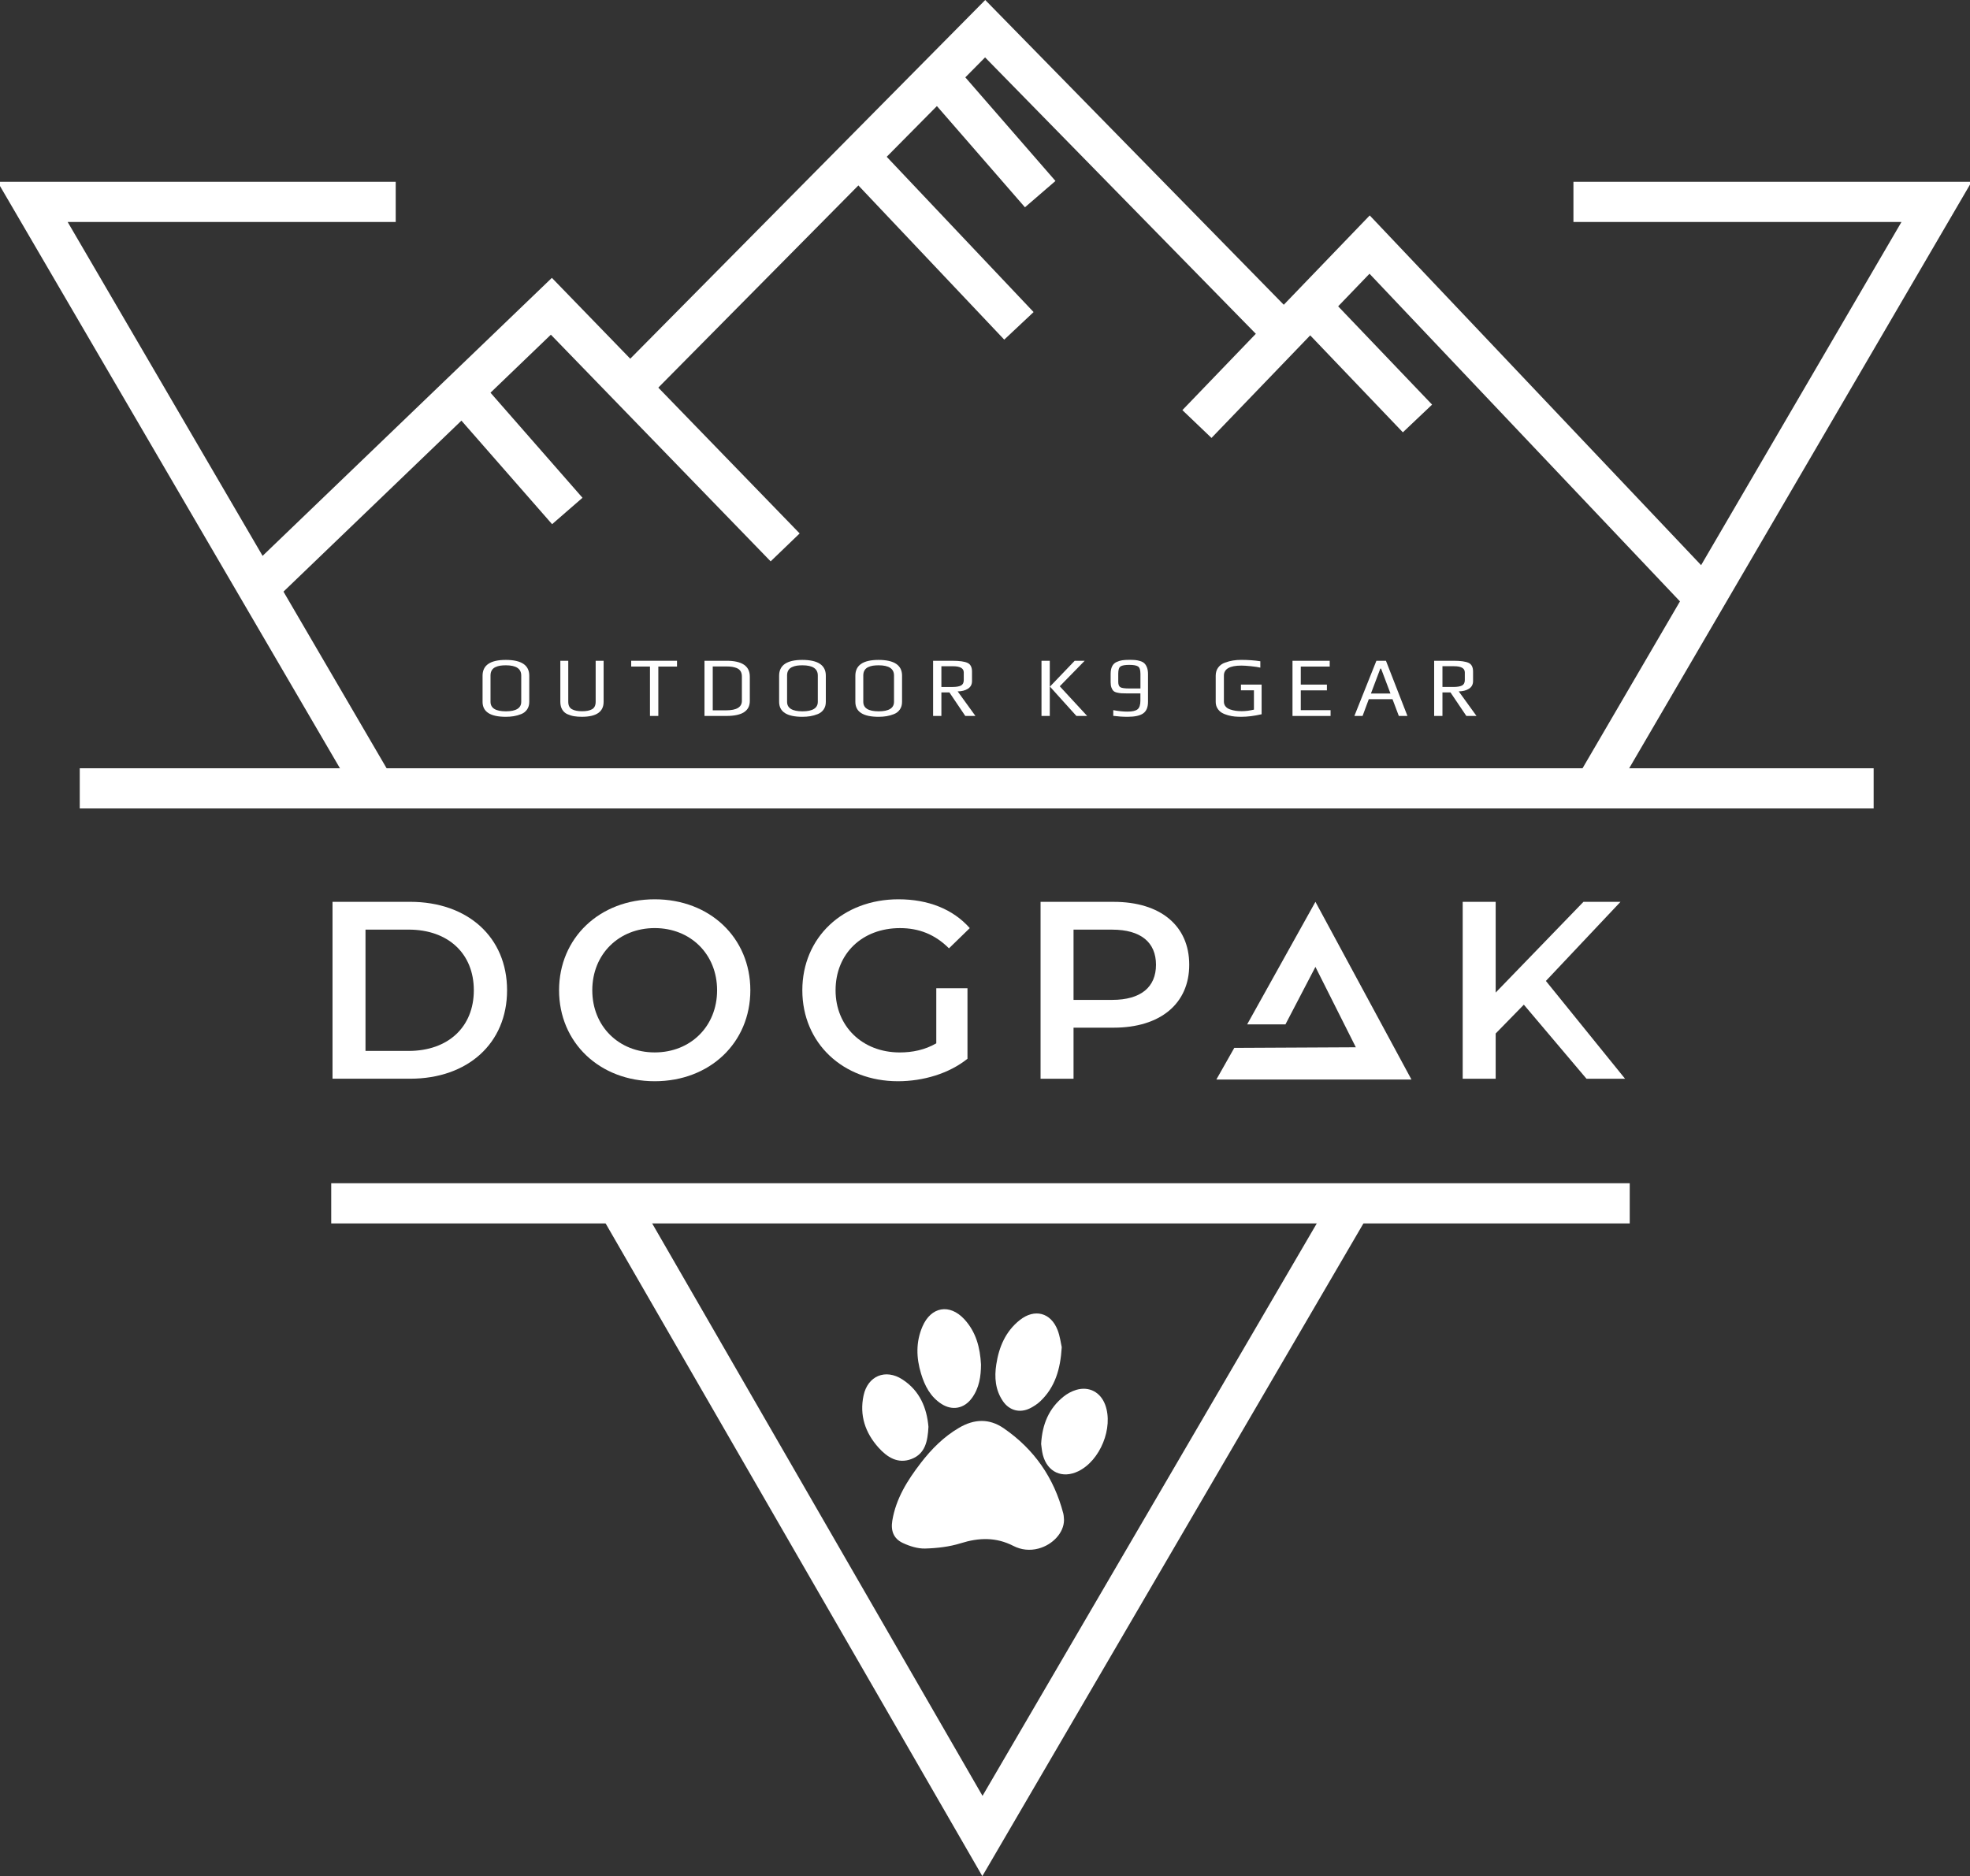 <svg width="1368" height="1303" viewBox="0 0 1368 1303" fill="none" xmlns="http://www.w3.org/2000/svg">
<rect x="0" y="0" width="1368" height="1303" fill="#333333" stroke="none"/>
<g clip-path="url(#clip0_428_835)">
<path d="M1301.09 533.569H55.384V561.477H1301.09V533.569Z" fill="white"/>
<path d="M1131.71 821.758H230.001V849.666H1131.71V821.758Z" fill="white"/>
<path d="M738.862 1055.65C738.847 1064.43 731.017 1072.84 721.175 1075.46C715.077 1077.1 709.025 1076.37 703.738 1073.65C691.65 1067.46 679.796 1067.82 667.1 1071.8C659.239 1074.25 650.692 1075.23 642.41 1075.46C637.294 1075.6 631.742 1073.85 627 1071.64C620.496 1068.61 618.469 1063.13 619.638 1056.03C622.181 1040.74 630.135 1028.09 639.353 1016.11C646.824 1006.38 655.387 997.772 666.133 991.51C676.552 985.435 686.955 985.015 697 991.93C718.165 1006.5 731.906 1026.33 738.379 1051.15C738.597 1051.95 738.644 1052.83 738.738 1053.66C738.831 1054.52 738.847 1055.37 738.862 1055.65Z" fill="white"/>
<path d="M737.295 935.629C736.359 950.996 732.647 963.349 722.54 973.045C720.434 975.065 717.861 976.759 715.241 978.064C708.175 981.545 700.938 979.634 696.493 973.17C691.128 965.354 690.441 956.559 691.845 947.531C693.717 935.458 698.255 924.674 708.128 916.811C718.422 908.623 729.761 911.559 734.456 923.835C736.094 928.092 736.64 932.801 737.295 935.629Z" fill="white"/>
<path d="M681.221 947.673C681.19 955.861 680.021 964.019 674.796 971.089C669.493 978.268 661.288 979.868 653.786 975.036C646.081 970.079 642.166 962.481 639.609 954.043C636.255 943.027 635.928 932.056 640.56 921.288C646.502 907.474 659.417 905.175 669.648 916.223C677.728 924.986 680.613 935.801 681.221 947.673Z" fill="white"/>
<path d="M644.732 990.953C644.202 1000.9 642.533 1009.57 633.019 1013.25C623.551 1016.92 616.049 1012.05 610.029 1005.33C600.842 995.071 596.756 982.998 599.657 969.246C602.542 955.572 614.864 950.382 626.64 958.027C638.821 965.905 643.625 977.979 644.732 990.953Z" fill="white"/>
<path d="M722.978 1002.83C723.773 988.756 728.562 978.034 738.497 969.985C741.07 967.903 744.252 966.178 747.418 965.246C756.34 962.62 764.216 966.893 767.461 975.61C773.341 991.49 764.029 1014.44 748.713 1021.81C737.701 1027.1 727.392 1022.44 724.21 1010.59C723.43 1007.62 723.243 1004.48 722.978 1002.83Z" fill="white"/>
<path d="M920.035 203.109L899.746 222.351L974.175 300.244L994.465 281.002L920.035 203.109Z" fill="white"/>
<path d="M331.849 262.729L310.739 281.072L383.384 364.048L404.494 345.705L331.849 262.729Z" fill="white"/>
<path d="M184.729 422.54L165.279 402.448L383.232 192.973L555.298 370.47L535.147 389.862L382.53 232.441L184.729 422.54Z" fill="white"/>
<path d="M606.471 99.09L586.084 118.229L697.359 235.876L717.746 216.737L606.471 99.09Z" fill="white"/>
<path d="M661.865 43.986L640.684 62.273L711.747 143.965L732.927 125.679L661.865 43.986Z" fill="white"/>
<path d="M1170.77 422.069L951.006 190.11L841.281 304.147L821.067 284.833L951.162 149.616L1191.14 402.91L1170.77 422.069Z" fill="white"/>
<path d="M447.543 278.901L427.579 259.307L684.165 0L901.588 221.984L881.53 241.484L684.056 39.856L447.543 278.901Z" fill="white"/>
<path d="M248.307 554.53L-1.713 126.272H274.791V154.179H46.996L272.514 540.498L248.307 554.53Z" fill="white"/>
<path d="M682.147 1302.98L416.498 842.64L440.798 828.733L682.272 1247.23L926.646 828.67L950.852 842.702L682.147 1302.98Z" fill="white"/>
<path d="M1119.09 554.53L1094.89 540.498L1320.4 154.179H1092.62V126.272H1369.11L1119.09 554.53Z" fill="white"/>
<path d="M230.913 626.318H284.816C324.807 626.318 352.117 650.884 352.117 687.742C352.117 724.599 324.807 749.166 284.816 749.166H230.913V626.318ZM283.756 729.867C311.238 729.867 329.034 713.194 329.034 687.742C329.034 662.29 311.238 645.617 283.756 645.617H253.809V729.867H283.756Z" fill="white"/>
<path d="M388.225 687.738C388.225 651.409 416.408 624.559 454.637 624.559C492.865 624.559 521.049 651.238 521.049 687.738C521.049 724.238 492.865 750.918 454.637 750.918C416.408 750.918 388.225 724.067 388.225 687.738ZM497.965 687.738C497.965 662.644 479.467 644.557 454.637 644.557C429.791 644.557 411.293 662.628 411.293 687.738C411.293 712.833 429.791 730.904 454.637 730.904C479.483 730.92 497.965 712.833 497.965 687.738Z" fill="white"/>
<path d="M650.169 686.34H671.834V735.302C658.966 745.65 640.998 750.918 623.561 750.918C585.333 750.918 557.149 724.409 557.149 687.738C557.149 651.052 585.333 624.559 623.92 624.559C644.539 624.559 661.789 631.396 673.425 644.572L658.982 658.619C649.296 648.97 638.191 644.572 624.98 644.572C598.73 644.572 580.232 662.302 580.232 687.754C580.232 712.678 598.731 730.92 624.809 730.92C633.621 730.92 642.246 729.164 650.169 724.596V686.34Z" fill="white"/>
<path d="M825.822 670.028C825.822 697.05 805.733 713.723 773.322 713.723H745.481V749.182H722.585V626.334H773.322C805.733 626.318 825.822 642.82 825.822 670.028ZM802.738 670.028C802.738 654.583 792.35 645.633 772.261 645.633H745.481V694.424H772.261C792.35 694.424 802.738 685.474 802.738 670.028Z" fill="white"/>
<path d="M1058.18 697.749L1038.62 717.763V749.182H1015.72V626.334H1038.62V689.343L1099.57 626.334H1125.29L1073.49 681.263L1128.46 749.182H1101.68L1058.18 697.749Z" fill="white"/>
<path d="M913.457 626.318L866.042 711.438H892.635L913.457 671.504L941.516 727.334L857.105 727.754L844.658 749.725H952.777H966.346H980.134L913.457 626.318Z" fill="white"/>
<path d="M367.526 469.244V487.424C367.526 489.507 367.027 491.278 366.013 492.739C365 494.199 363.627 495.271 361.896 495.955C360.149 496.639 358.433 497.12 356.733 497.4C355.033 497.68 353.193 497.82 351.228 497.82C340.481 497.82 335.1 494.355 335.1 487.424V469.291C335.1 461.972 340.466 458.305 351.228 458.305C362.099 458.321 367.526 461.972 367.526 469.244ZM361.958 487.378V469.136C361.958 464.412 358.402 462.05 351.29 462.05C349.793 462.05 348.467 462.143 347.328 462.314C346.174 462.485 345.082 462.827 344.006 463.324C342.946 463.821 342.103 464.536 341.511 465.515C340.918 466.478 340.622 467.69 340.622 469.151V487.393C340.622 491.806 344.193 494.013 351.352 494.013C358.433 493.982 361.958 491.775 361.958 487.378Z" fill="white"/>
<path d="M419.159 458.903V487.416C419.159 494.346 414.137 497.811 404.108 497.811C402.096 497.811 400.287 497.687 398.711 497.423C397.136 497.174 395.576 496.693 394.032 496.009C392.488 495.325 391.287 494.253 390.414 492.792C389.54 491.332 389.104 489.545 389.104 487.416V458.903H394.609V487.354C394.609 489.871 395.452 491.611 397.152 492.544C398.852 493.492 401.207 493.958 404.201 493.958C407.212 493.958 409.52 493.492 411.173 492.544C412.811 491.596 413.638 489.871 413.638 487.354V458.903H419.159Z" fill="white"/>
<path d="M470.131 462.927H457.154V497.221H451.352V462.912H438.313V458.903H470.131V462.927Z" fill="white"/>
<path d="M520.679 469.889V486.826C520.679 493.756 515.314 497.221 504.552 497.221H489.205V458.903H504.49C515.283 458.903 520.679 462.57 520.679 469.889ZM515.174 486.717V469.826C515.174 468.366 514.877 467.154 514.285 466.19C513.692 465.227 512.85 464.512 511.758 464.062C510.666 463.611 509.559 463.3 508.405 463.114C507.266 462.943 505.94 462.85 504.427 462.85H494.944V493.321H504.131C511.493 493.336 515.174 491.13 515.174 486.717Z" fill="white"/>
<path d="M573.465 469.245V487.425C573.465 489.508 572.966 491.279 571.952 492.74C570.938 494.2 569.566 495.272 567.835 495.956C566.088 496.64 564.372 497.121 562.672 497.401C560.972 497.681 559.131 497.821 557.166 497.821C546.42 497.821 541.039 494.356 541.039 487.425V469.292C541.039 461.973 546.404 458.306 557.166 458.306C568.037 458.322 573.465 461.973 573.465 469.245ZM567.897 487.379V469.137C567.897 464.413 564.341 462.051 557.229 462.051C555.731 462.051 554.406 462.144 553.267 462.315C552.113 462.486 551.021 462.828 549.945 463.325C548.884 463.822 548.042 464.537 547.449 465.516C546.857 466.479 546.56 467.691 546.56 469.152V487.394C546.56 491.807 550.132 494.014 557.291 494.014C564.356 493.983 567.897 491.776 567.897 487.379Z" fill="white"/>
<path d="M626.4 469.245V487.425C626.4 489.508 625.901 491.279 624.887 492.74C623.873 494.2 622.5 495.272 620.769 495.956C619.022 496.64 617.307 497.121 615.607 497.401C613.907 497.681 612.066 497.821 610.101 497.821C599.355 497.821 593.974 494.356 593.974 487.425V469.292C593.974 461.973 599.339 458.306 610.101 458.306C620.956 458.322 626.4 461.973 626.4 469.245ZM620.816 487.379V469.137C620.816 464.413 617.26 462.051 610.148 462.051C608.65 462.051 607.325 462.144 606.186 462.315C605.032 462.486 603.94 462.828 602.864 463.325C601.803 463.822 600.961 464.537 600.368 465.516C599.776 466.479 599.479 467.691 599.479 469.152V487.394C599.479 491.807 603.051 494.014 610.21 494.014C617.291 493.983 620.816 491.776 620.816 487.379Z" fill="white"/>
<path d="M677.362 497.236H670.312L659.285 480.89H653.716V497.236H647.961V458.918H661.468C666.288 458.918 669.75 459.4 671.84 460.364C673.93 461.327 674.975 463.347 674.975 466.408V473.027C674.975 475.389 674.008 477.176 672.074 478.373C670.14 479.569 667.785 480.175 665.024 480.175L677.362 497.236ZM669.251 472.328V467.014C669.251 464.139 666.756 462.71 661.78 462.71H653.716V477.114H661.25C663.979 477.114 665.991 476.772 667.301 476.104C668.596 475.436 669.251 474.177 669.251 472.328Z" fill="white"/>
<path d="M728.985 497.221H723.229V458.903H728.985V497.221ZM754.938 497.221H747.467L729.094 476.85L746.282 458.903H753.223L735.91 476.617L754.938 497.221Z" fill="white"/>
<path d="M797.198 468.064V487.425C797.198 491.2 796.075 493.873 793.845 495.458C791.614 497.027 788.027 497.82 783.083 497.82C779.729 497.82 776.392 497.602 773.069 497.167V493.205C776.75 493.873 780.026 494.215 782.911 494.215C786.311 494.215 788.666 493.671 789.961 492.599C791.271 491.511 791.911 489.522 791.911 486.601V481.582H783.207C781.351 481.582 779.901 481.551 778.887 481.489C777.858 481.427 776.766 481.256 775.627 480.992C774.473 480.712 773.647 480.308 773.101 479.749C772.57 479.205 772.118 478.428 771.775 477.449C771.416 476.47 771.245 475.227 771.245 473.735V468.064C771.245 465.935 771.572 464.195 772.258 462.812C772.929 461.429 773.943 460.434 775.284 459.797C776.626 459.176 777.967 458.756 779.308 458.554C780.65 458.352 782.303 458.259 784.284 458.259C785.906 458.259 787.263 458.305 788.339 458.399C789.431 458.492 790.585 458.74 791.801 459.113C793.018 459.486 794.001 460.015 794.702 460.714C795.42 461.398 796.013 462.361 796.48 463.604C796.964 464.847 797.198 466.339 797.198 468.064ZM791.926 467.768C791.926 465.205 791.365 463.573 790.242 462.843C789.119 462.112 787.091 461.755 784.174 461.755C781.258 461.755 779.246 462.112 778.154 462.812C777.062 463.526 776.532 465.173 776.532 467.768V473.549C776.532 475.444 777.015 476.672 777.982 477.262C778.949 477.853 781.039 478.148 784.237 478.148H791.942V467.768H791.926Z" fill="white"/>
<path d="M876.083 496.049C870.952 497.23 866.226 497.82 861.921 497.82C860.299 497.82 858.771 497.742 857.336 497.618C855.901 497.494 854.341 497.183 852.688 496.732C851.034 496.282 849.599 495.691 848.383 494.961C847.182 494.231 846.184 493.221 845.388 491.915C844.593 490.61 844.203 489.119 844.203 487.425V469.291C844.203 467.054 844.78 465.143 845.95 463.589C847.12 462.035 848.679 460.901 850.66 460.186C852.641 459.471 854.513 458.989 856.291 458.71C858.069 458.43 859.94 458.29 861.921 458.29C866.663 458.29 871.092 458.601 875.194 459.238V463.666C873.697 463.309 871.545 462.983 868.737 462.687C865.93 462.392 863.699 462.252 862.046 462.252C853.951 462.252 849.896 464.568 849.896 469.214V487.285C849.896 488.59 850.286 489.693 851.05 490.626C851.814 491.558 852.859 492.242 854.185 492.692C855.511 493.143 856.805 493.454 858.1 493.64C859.379 493.811 860.783 493.904 862.28 493.904C864.931 493.904 867.754 493.547 870.749 492.848V479.438H861.734V475.429H876.083V496.049Z" fill="white"/>
<path d="M923.967 497.236H897.53V458.918H923.374V462.927H903.285V475.451H921.425V479.46H903.285V493.212H923.967V497.236Z" fill="white"/>
<path d="M977.356 497.236H971.367L966.984 485.598H950.513L946.193 497.236H940.5L955.785 458.918H962.429L977.356 497.236ZM965.564 481.651L959.045 464.357H958.515L951.995 481.651H965.564Z" fill="white"/>
<path d="M1025.3 497.221H1018.25L1007.23 480.874H1001.66V497.221H995.902V458.903H1009.41C1014.23 458.903 1017.69 459.385 1019.78 460.348C1021.87 461.311 1022.92 463.331 1022.92 466.392V473.012C1022.92 475.374 1021.95 477.161 1020.02 478.357C1018.08 479.554 1015.73 480.16 1012.97 480.16L1025.3 497.221ZM1017.19 472.313V466.998C1017.19 464.124 1014.7 462.694 1009.72 462.694H1001.66V477.098H1009.19C1011.92 477.098 1013.93 476.757 1015.24 476.088C1016.54 475.42 1017.19 474.162 1017.19 472.313Z" fill="white"/>
</g>
<defs>
<clipPath id="clip0_428_835">
<rect width="1368" height="1303" fill="white"/>
</clipPath>
</defs>
</svg>
